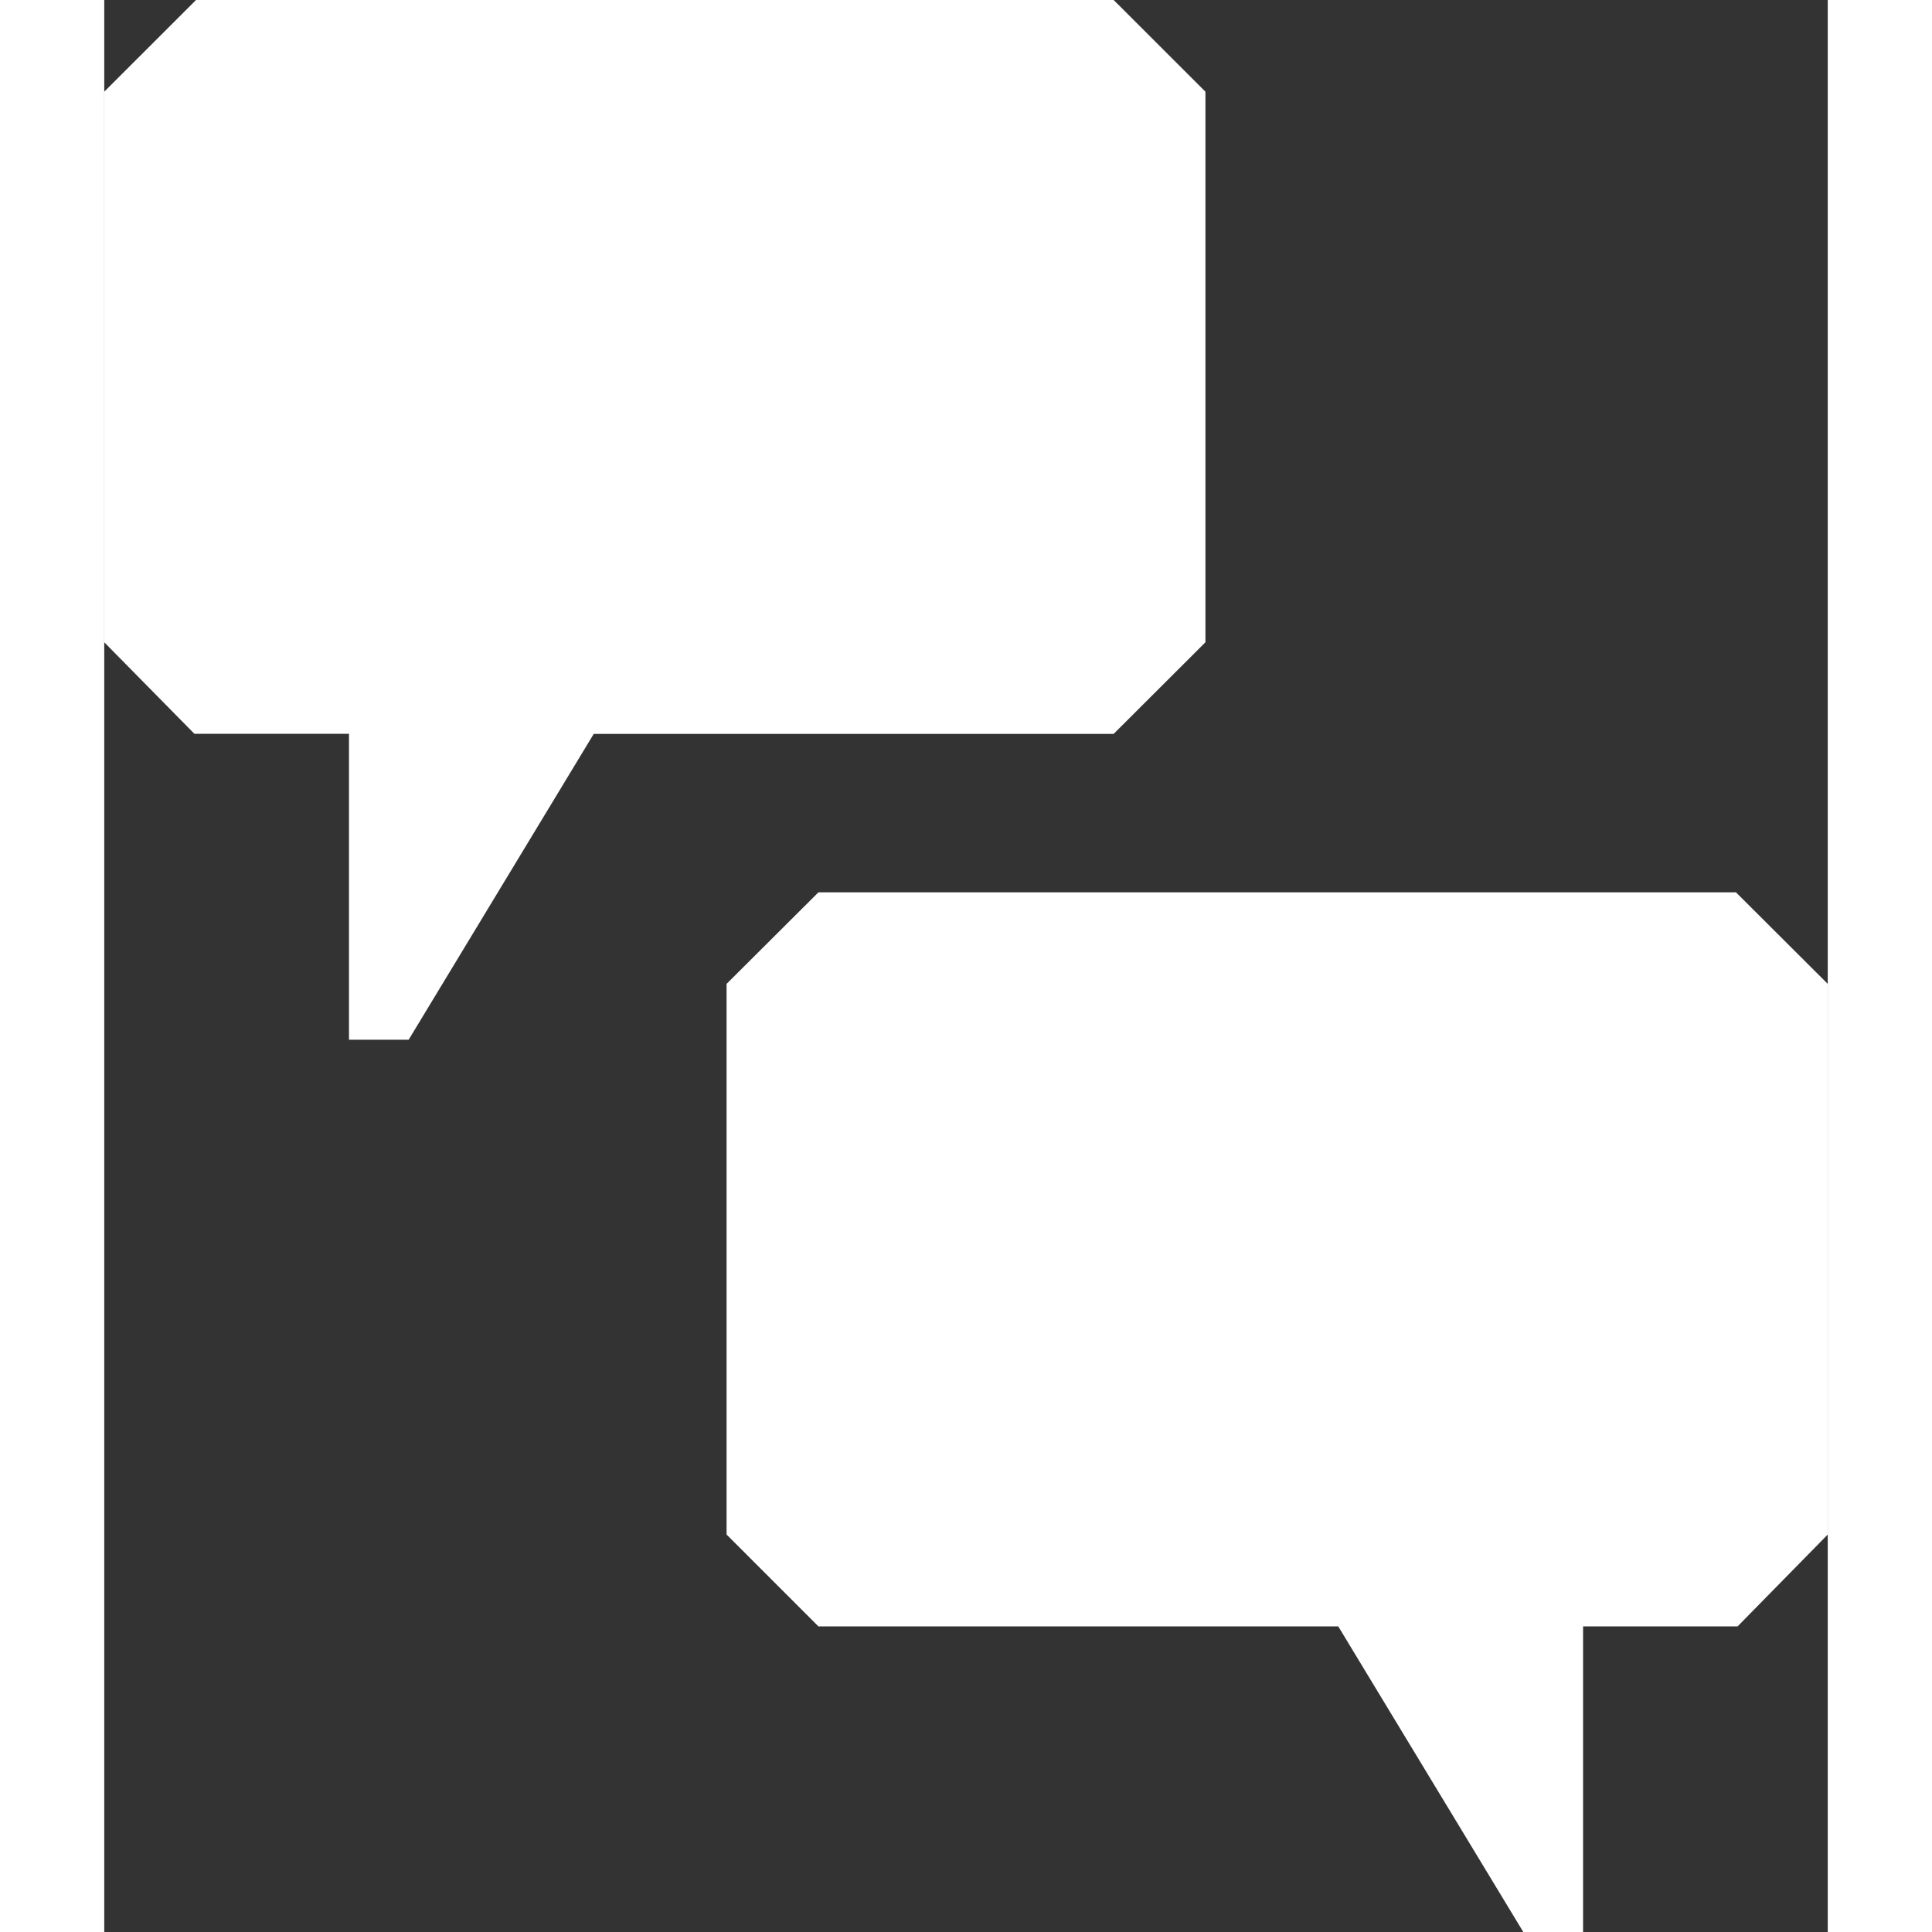 <svg id="Layer_1" xmlns="http://www.w3.org/2000/svg" x="0px" y="0px" width="24px" height="24px" viewBox="0 0 21.408 23.998" enable-background="new 0 0 21.408 23.998"><rect x="0" y="0" width="21.408" height="23.998" fill="#333333" stroke="none"/><g><g><path fill="#FFFFFF" d="M13.678,7.978l-1.14,1.138H6.08l-2.299,3.799H3.04V9.115H1.12L0,7.978V1.139L1.14,0h11.398l1.14,1.139
			V7.978z"/></g><g><path fill="#FFFFFF" d="M7.73,12.221l1.141-1.137h11.397l1.14,1.137v6.84l-1.12,1.141h-1.919v3.797h-0.742l-2.299-3.797H8.871
			L7.73,19.061V12.221z"/></g></g></svg>